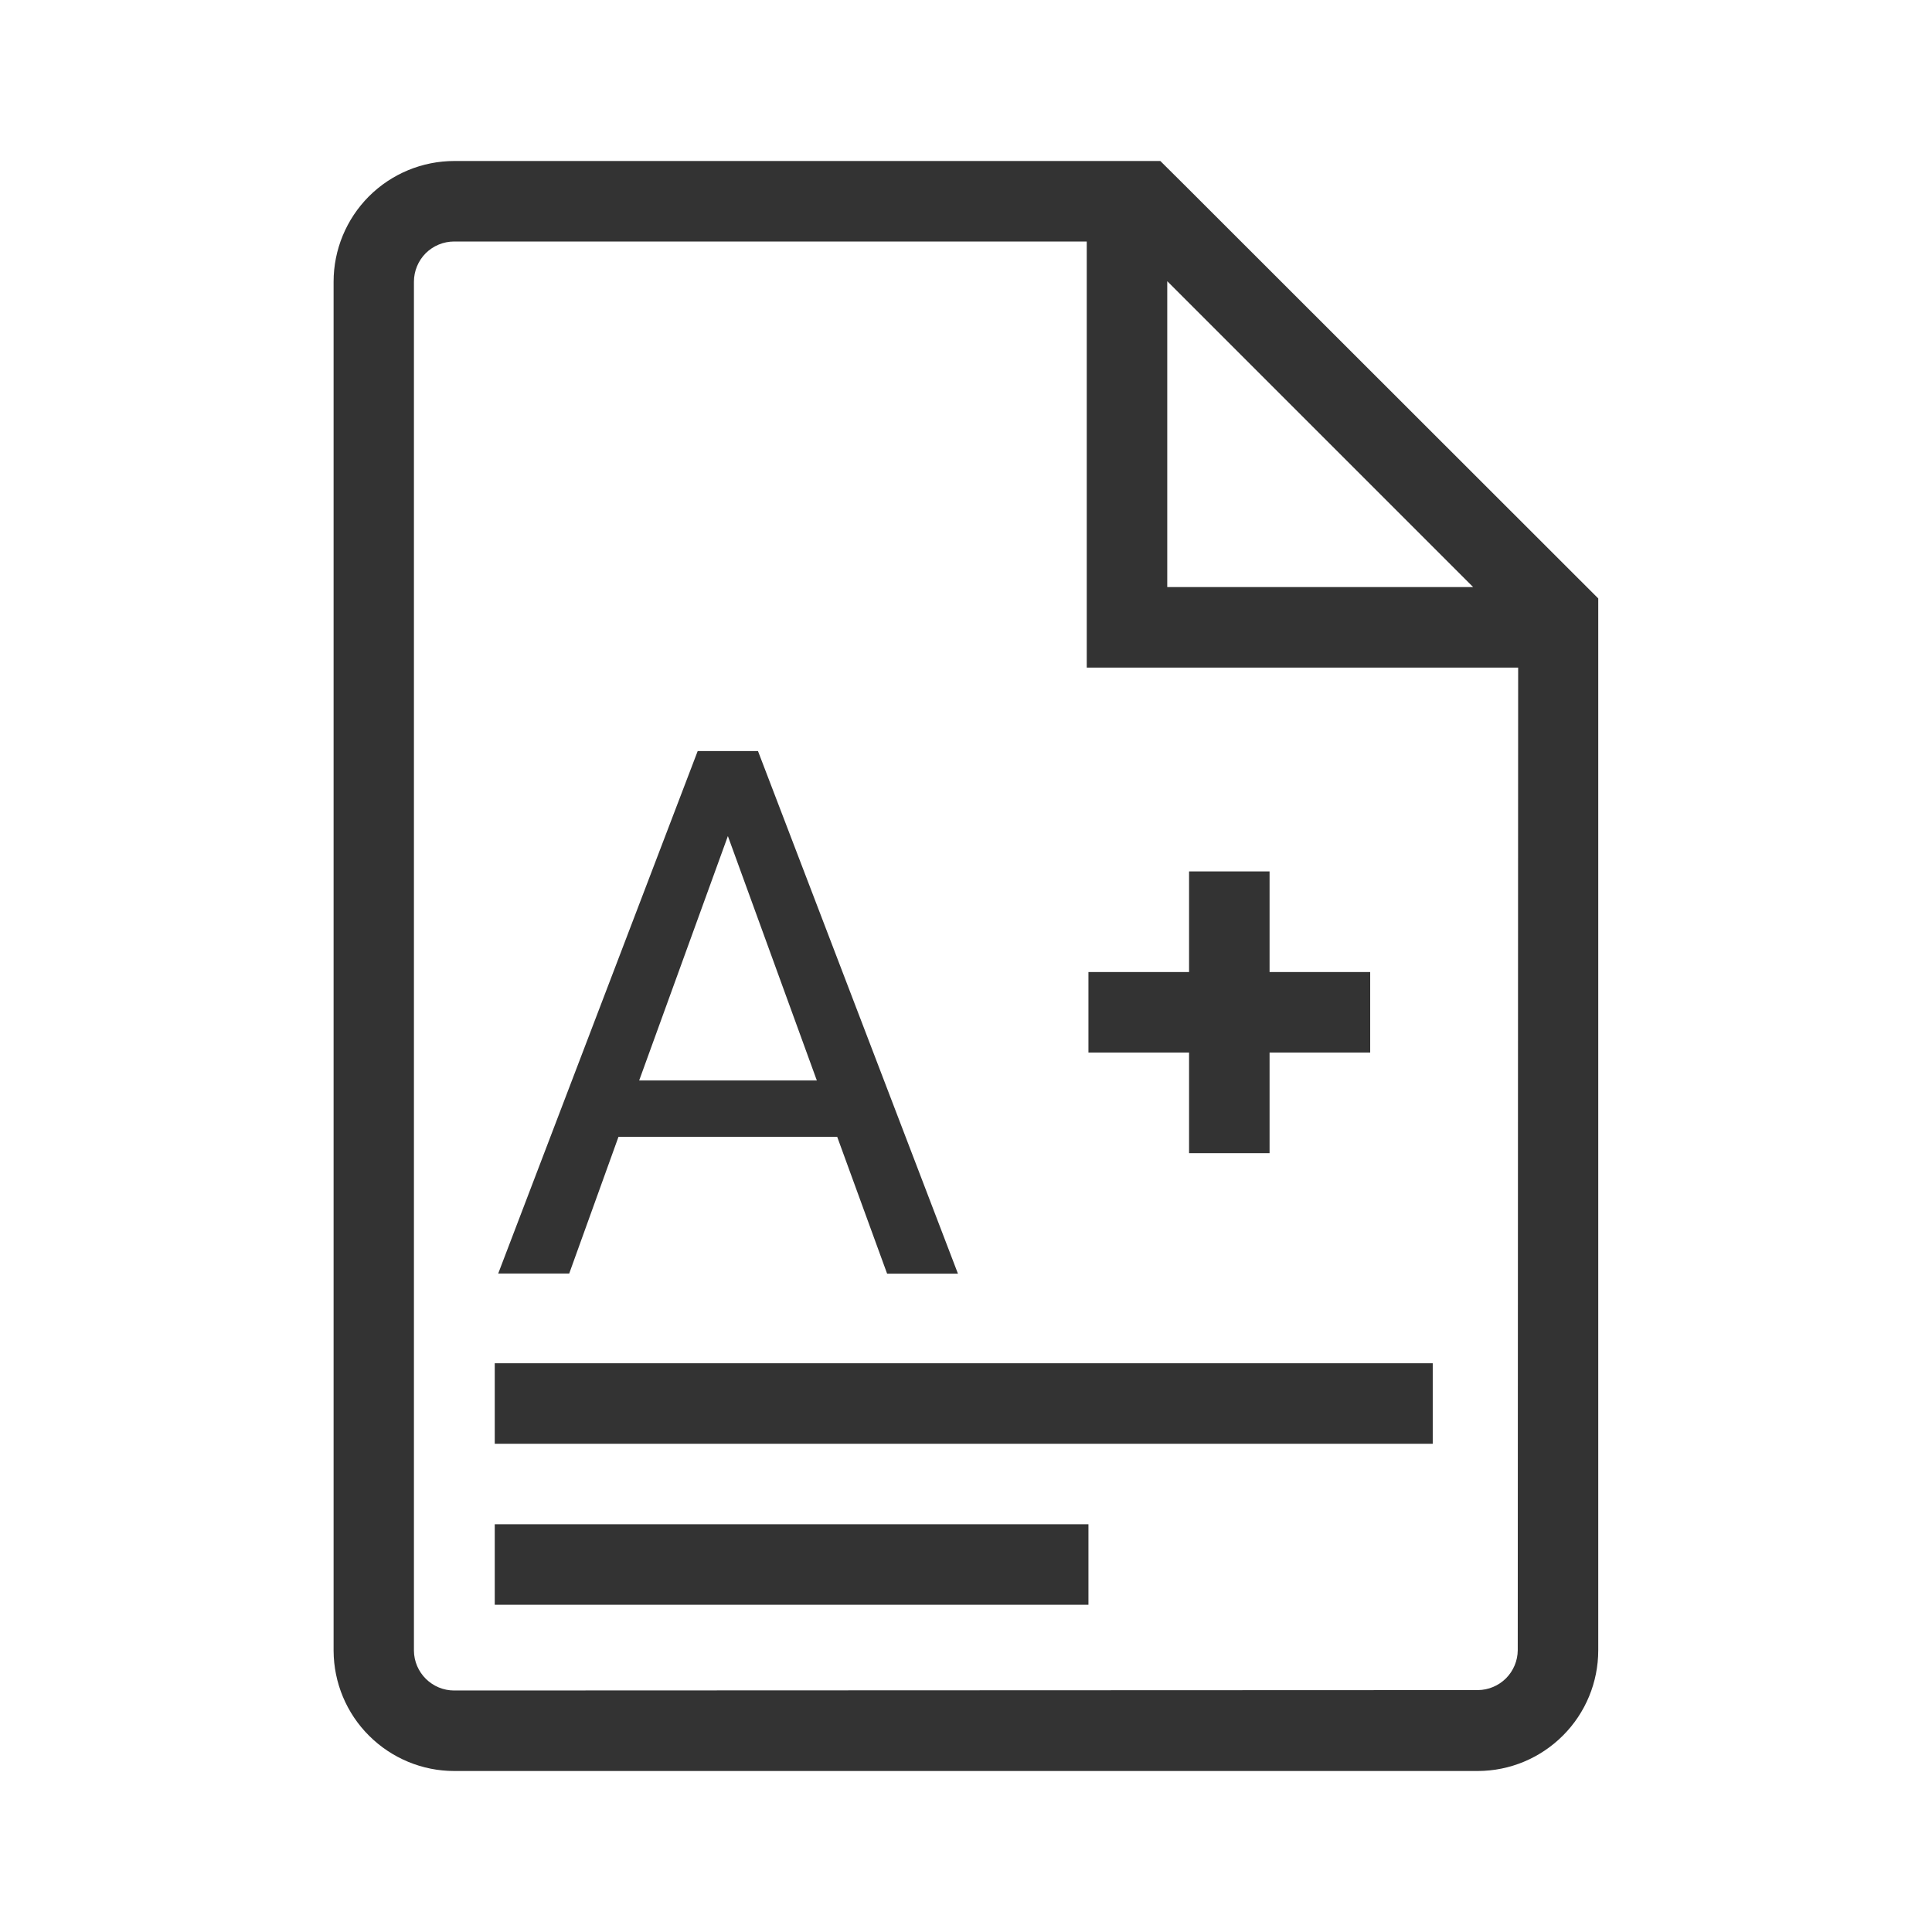 <svg width="24" height="24" viewBox="0 0 24 24" fill="none" xmlns="http://www.w3.org/2000/svg">
<path fill-rule="evenodd" clip-rule="evenodd" d="M7.683 14.122H10.4L11.02 15.822H11.9L9.416 9.33H8.667L6.189 15.82H7.071L7.683 14.122ZM9.042 10.386L10.147 13.422H7.94L9.042 10.386Z" fill="#333333"/>
<path d="M15.771 14.325H14.771V13.075H13.521V12.075H14.771V10.825H15.771V12.075H17.021V13.075H15.771V14.325Z" fill="#333333"/>
<path d="M13.521 18.935H6.146V19.935H13.521V18.935Z" fill="#333333"/>
<path d="M6.146 16.935H17.798V17.935H6.146V16.935Z" fill="#333333"/>
<path fill-rule="evenodd" clip-rule="evenodd" d="M14.707 2.291L14.414 2H5.644C5.246 2 4.865 2.158 4.583 2.439C4.302 2.721 4.144 3.102 4.144 3.5V20.507C4.146 20.903 4.304 21.283 4.585 21.562C4.866 21.842 5.246 22 5.642 22H18.359C18.756 21.999 19.136 21.84 19.416 21.559C19.697 21.278 19.854 20.897 19.854 20.5V7.434L14.707 2.291ZM14.5 3.493L18.3 7.293H14.5V3.493ZM18.854 20.5C18.853 20.631 18.8 20.756 18.708 20.849C18.615 20.941 18.49 20.994 18.359 20.995L5.642 21C5.51 21 5.384 20.948 5.29 20.855C5.197 20.763 5.143 20.637 5.142 20.505V3.5C5.142 3.367 5.195 3.24 5.288 3.146C5.382 3.053 5.509 3 5.642 3H13.5V8.293H18.859L18.854 20.5Z" fill="#333333"/>
</svg>
